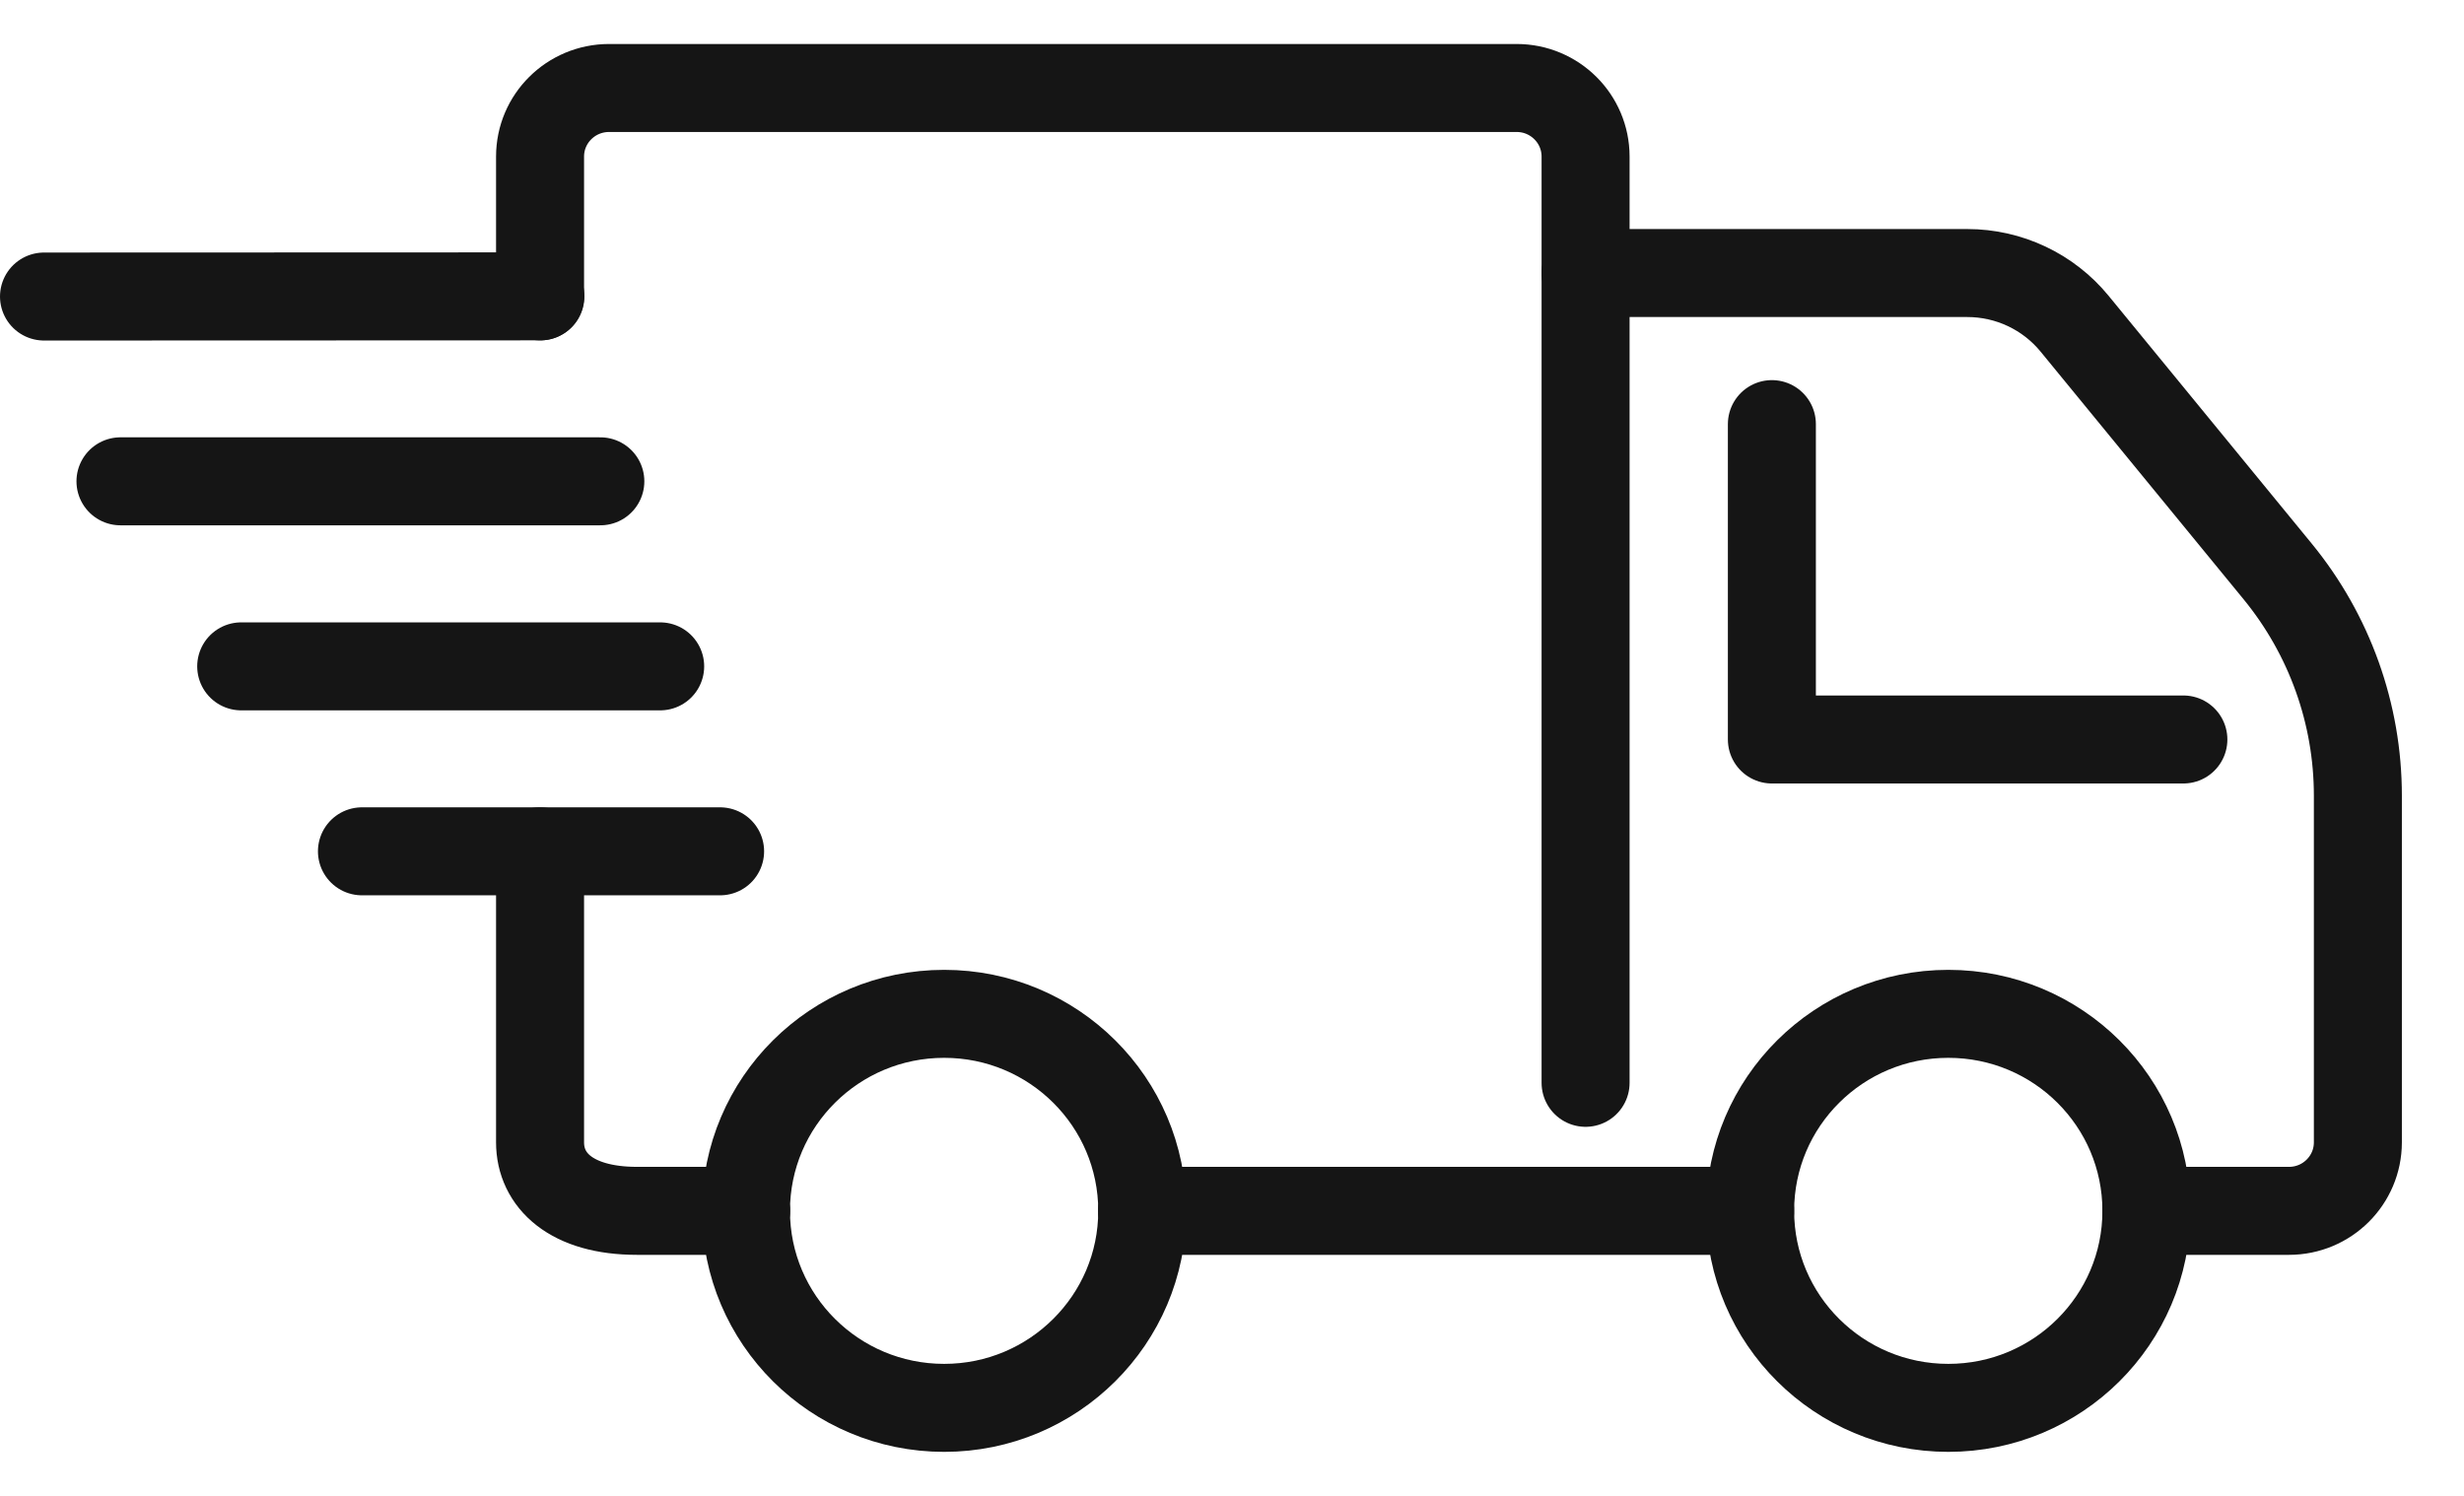 <?xml version="1.0" encoding="UTF-8"?>
<svg width="28px" height="17px" viewBox="0 0 28 17" version="1.1" xmlns="http://www.w3.org/2000/svg" xmlns:xlink="http://www.w3.org/1999/xlink">
    <title>3. icon / spedizione</title>
    <g id="Mobile" stroke="none" stroke-width="1" fill="none" fill-rule="evenodd" stroke-linecap="round" stroke-linejoin="round">
        <g id="Dashboard-/-aiuto" transform="translate(-14, -151)" stroke="#151515">
            <g id="label-aiuto-e-contatti-copy" transform="translate(-1, 146)">
                <g id="3.-icon-/-spedizione" transform="translate(15.5, 6)">
                    <polyline id="Stroke-1" points="24.311 7.404 19.635 7.404 19.635 3.82"></polyline>
                    <g id="Group-24" transform="translate(0, 0)">
                        <path d="M5.637,2.368 L5.637,0.779 C5.637,0.349 5.988,0 6.421,0 L16.735,0 C17.167,0 17.518,0.349 17.518,0.779 L17.518,11.306" id="Stroke-2"></path>
                        <path d="M7.977,12.761 L6.739,12.761 C5.988,12.761 5.637,12.412 5.637,11.982 L5.637,8.675" id="Stroke-4"></path>
                        <line x1="19.388" y1="12.761" x2="12.481" y2="12.761" id="Stroke-6"></line>
                        <path d="M17.518,2.103 L21.856,2.103 C22.328,2.103 22.776,2.314 23.075,2.679 L25.383,5.495 C25.972,6.214 26.294,7.113 26.294,8.042 L26.294,11.982 C26.294,12.412 25.944,12.761 25.511,12.761 L23.891,12.761" id="Stroke-8"></path>
                        <path d="M12.48,12.761 C12.48,13.997 11.472,15 10.229,15 C8.985,15 7.977,13.997 7.977,12.761" id="Stroke-10"></path>
                        <path d="M7.977,12.761 C7.977,11.524 8.985,10.522 10.229,10.522 C11.473,10.522 12.48,11.524 12.48,12.761" id="Stroke-12"></path>
                        <path d="M23.891,12.761 C23.891,13.997 22.884,15 21.64,15 C20.396,15 19.388,13.997 19.388,12.761 C19.388,11.524 20.396,10.522 21.64,10.522 C22.884,10.522 23.891,11.524 23.891,12.761" id="Stroke-14"></path>
                        <line x1="3.613" y1="8.675" x2="7.683" y2="8.675" id="Stroke-16"></line>
                        <line x1="2.241" y1="6.573" x2="7.002" y2="6.573" id="Stroke-18"></line>
                        <line x1="0.869" y1="4.47" x2="6.322" y2="4.47" id="Stroke-20"></line>
                        <line x1="-1.42474922e-14" y1="2.37" x2="5.641" y2="2.368" id="Stroke-22"></line>
                    </g>
                </g>
            </g>
        </g>
    </g>
</svg>
